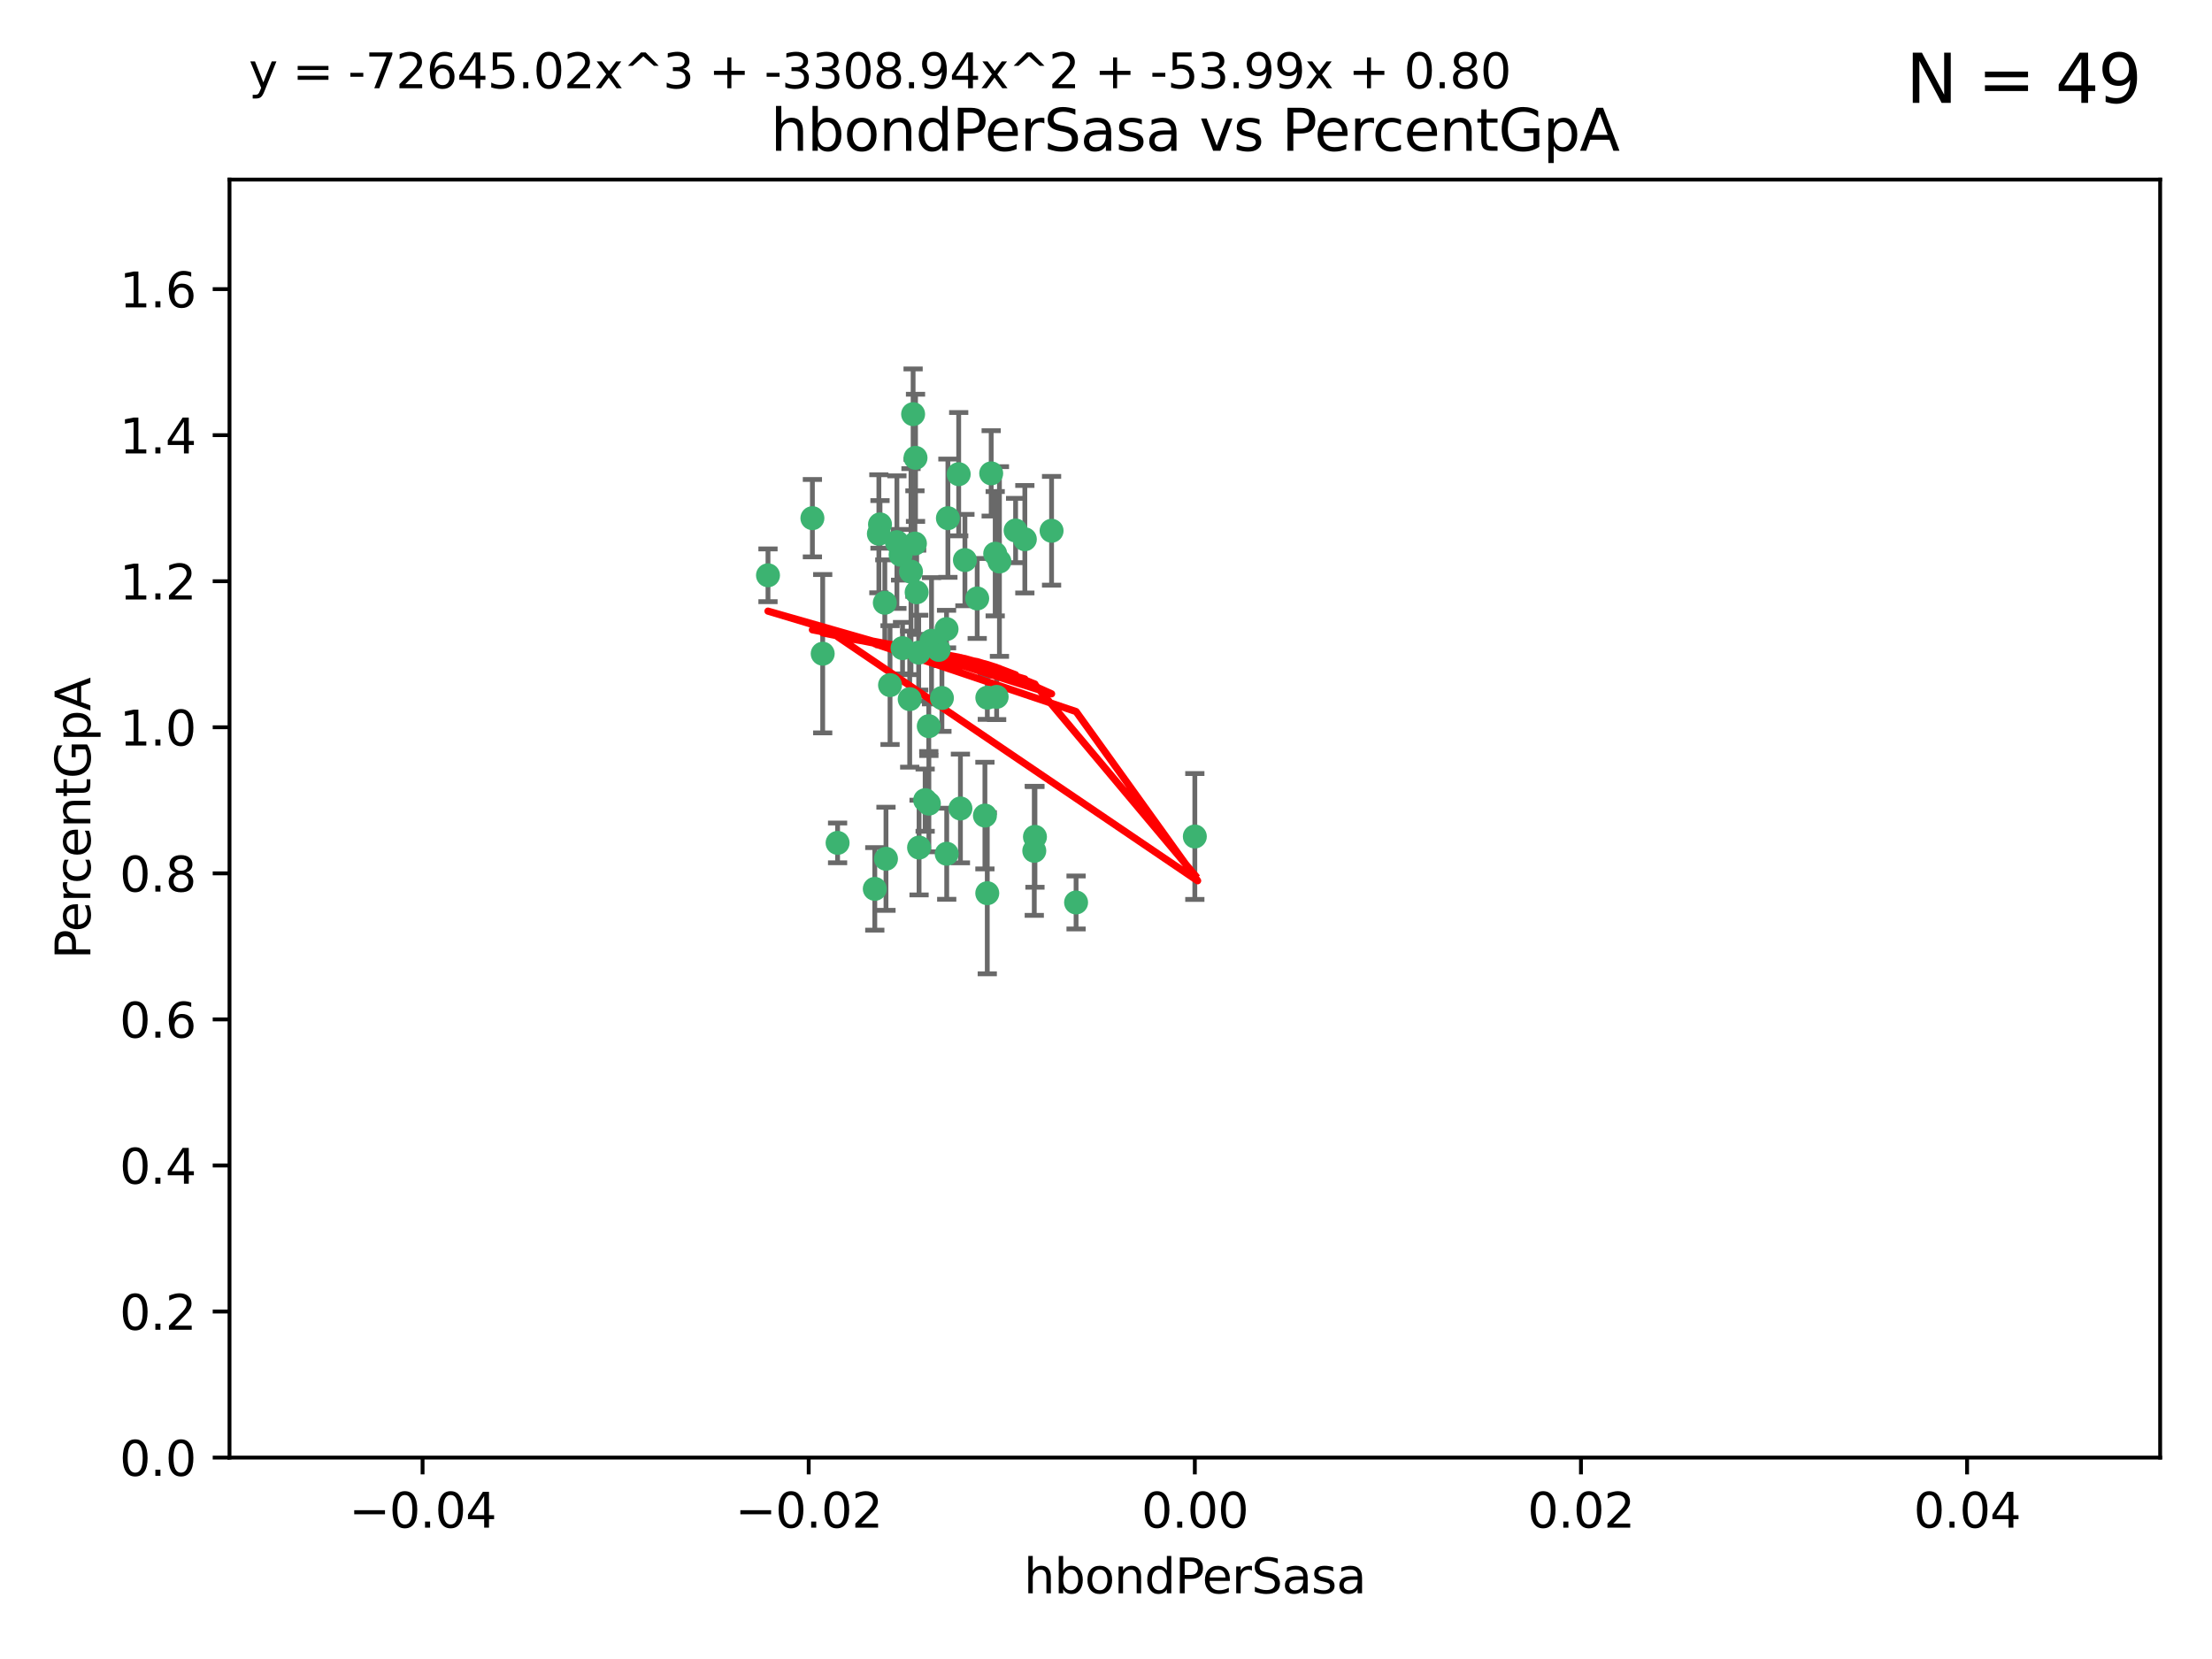 <?xml version="1.0" encoding="utf-8" standalone="no"?>
<!DOCTYPE svg PUBLIC "-//W3C//DTD SVG 1.1//EN"
  "http://www.w3.org/Graphics/SVG/1.1/DTD/svg11.dtd">
<svg xmlns:xlink="http://www.w3.org/1999/xlink" width="460.8pt" height="345.6pt" viewBox="0 0 460.8 345.6" xmlns="http://www.w3.org/2000/svg" version="1.1">
 <defs>
  <style type="text/css">*{stroke-linejoin: round; stroke-linecap: butt}</style>
 </defs>
 <g id="figure_1">
  <g id="patch_1">
   <path d="M 0 345.6 
L 460.8 345.6 
L 460.8 0 
L 0 0 
z
" style="fill: #ffffff"/>
  </g>
  <g id="axes_1">
   <g id="patch_2">
    <path d="M 47.81 303.64 
L 450 303.64 
L 450 37.411 
L 47.81 37.411 
z
" style="fill: #ffffff"/>
   </g>
   <g id="PathCollection_1">
    <defs>
     <path id="mbe728b37d2" d="M 0 1.118 
C 0.297 1.118 0.581 1 0.791 0.791 
C 1 0.581 1.118 0.297 1.118 0 
C 1.118 -0.297 1 -0.581 0.791 -0.791 
C 0.581 -1 0.297 -1.118 0 -1.118 
C -0.297 -1.118 -0.581 -1 -0.791 -0.791 
C -1 -0.581 -1.118 -0.297 -1.118 0 
C -1.118 0.297 -1 0.581 -0.791 0.791 
C -0.581 1 -0.297 1.118 0 1.118 
z
" style="stroke: #3cb371"/>
    </defs>
    <g clip-path="url(#pc7bdacfef7)">
     <use xlink:href="#mbe728b37d2" x="186.841" y="112.935" style="fill: #3cb371; stroke: #3cb371"/>
     <use xlink:href="#mbe728b37d2" x="197.183" y="131.048" style="fill: #3cb371; stroke: #3cb371"/>
     <use xlink:href="#mbe728b37d2" x="206.483" y="98.611" style="fill: #3cb371; stroke: #3cb371"/>
     <use xlink:href="#mbe728b37d2" x="187.612" y="115.568" style="fill: #3cb371; stroke: #3cb371"/>
     <use xlink:href="#mbe728b37d2" x="190.597" y="113.232" style="fill: #3cb371; stroke: #3cb371"/>
     <use xlink:href="#mbe728b37d2" x="169.238" y="107.943" style="fill: #3cb371; stroke: #3cb371"/>
     <use xlink:href="#mbe728b37d2" x="199.715" y="98.781" style="fill: #3cb371; stroke: #3cb371"/>
     <use xlink:href="#mbe728b37d2" x="188.017" y="135.021" style="fill: #3cb371; stroke: #3cb371"/>
     <use xlink:href="#mbe728b37d2" x="189.776" y="119.082" style="fill: #3cb371; stroke: #3cb371"/>
     <use xlink:href="#mbe728b37d2" x="190.719" y="95.371" style="fill: #3cb371; stroke: #3cb371"/>
     <use xlink:href="#mbe728b37d2" x="193.483" y="151.274" style="fill: #3cb371; stroke: #3cb371"/>
     <use xlink:href="#mbe728b37d2" x="213.494" y="112.334" style="fill: #3cb371; stroke: #3cb371"/>
     <use xlink:href="#mbe728b37d2" x="196.219" y="145.408" style="fill: #3cb371; stroke: #3cb371"/>
     <use xlink:href="#mbe728b37d2" x="192.726" y="166.685" style="fill: #3cb371; stroke: #3cb371"/>
     <use xlink:href="#mbe728b37d2" x="190.955" y="123.385" style="fill: #3cb371; stroke: #3cb371"/>
     <use xlink:href="#mbe728b37d2" x="195.547" y="135.386" style="fill: #3cb371; stroke: #3cb371"/>
     <use xlink:href="#mbe728b37d2" x="194.053" y="133.482" style="fill: #3cb371; stroke: #3cb371"/>
     <use xlink:href="#mbe728b37d2" x="197.466" y="107.949" style="fill: #3cb371; stroke: #3cb371"/>
     <use xlink:href="#mbe728b37d2" x="193.503" y="167.417" style="fill: #3cb371; stroke: #3cb371"/>
     <use xlink:href="#mbe728b37d2" x="190.218" y="86.272" style="fill: #3cb371; stroke: #3cb371"/>
     <use xlink:href="#mbe728b37d2" x="201.01" y="116.673" style="fill: #3cb371; stroke: #3cb371"/>
     <use xlink:href="#mbe728b37d2" x="207.319" y="115.347" style="fill: #3cb371; stroke: #3cb371"/>
     <use xlink:href="#mbe728b37d2" x="211.569" y="110.514" style="fill: #3cb371; stroke: #3cb371"/>
     <use xlink:href="#mbe728b37d2" x="191.459" y="176.562" style="fill: #3cb371; stroke: #3cb371"/>
     <use xlink:href="#mbe728b37d2" x="208.202" y="116.973" style="fill: #3cb371; stroke: #3cb371"/>
     <use xlink:href="#mbe728b37d2" x="183.322" y="109.239" style="fill: #3cb371; stroke: #3cb371"/>
     <use xlink:href="#mbe728b37d2" x="203.569" y="124.669" style="fill: #3cb371; stroke: #3cb371"/>
     <use xlink:href="#mbe728b37d2" x="207.62" y="145.171" style="fill: #3cb371; stroke: #3cb371"/>
     <use xlink:href="#mbe728b37d2" x="205.678" y="145.341" style="fill: #3cb371; stroke: #3cb371"/>
     <use xlink:href="#mbe728b37d2" x="200.074" y="168.419" style="fill: #3cb371; stroke: #3cb371"/>
     <use xlink:href="#mbe728b37d2" x="205.667" y="186.072" style="fill: #3cb371; stroke: #3cb371"/>
     <use xlink:href="#mbe728b37d2" x="171.383" y="136.178" style="fill: #3cb371; stroke: #3cb371"/>
     <use xlink:href="#mbe728b37d2" x="184.323" y="125.569" style="fill: #3cb371; stroke: #3cb371"/>
     <use xlink:href="#mbe728b37d2" x="183.087" y="111.192" style="fill: #3cb371; stroke: #3cb371"/>
     <use xlink:href="#mbe728b37d2" x="159.987" y="119.843" style="fill: #3cb371; stroke: #3cb371"/>
     <use xlink:href="#mbe728b37d2" x="185.411" y="142.72" style="fill: #3cb371; stroke: #3cb371"/>
     <use xlink:href="#mbe728b37d2" x="184.566" y="178.897" style="fill: #3cb371; stroke: #3cb371"/>
     <use xlink:href="#mbe728b37d2" x="189.509" y="145.644" style="fill: #3cb371; stroke: #3cb371"/>
     <use xlink:href="#mbe728b37d2" x="219.062" y="110.571" style="fill: #3cb371; stroke: #3cb371"/>
     <use xlink:href="#mbe728b37d2" x="205.177" y="169.899" style="fill: #3cb371; stroke: #3cb371"/>
     <use xlink:href="#mbe728b37d2" x="215.6" y="174.332" style="fill: #3cb371; stroke: #3cb371"/>
     <use xlink:href="#mbe728b37d2" x="197.218" y="177.849" style="fill: #3cb371; stroke: #3cb371"/>
     <use xlink:href="#mbe728b37d2" x="191.381" y="135.958" style="fill: #3cb371; stroke: #3cb371"/>
     <use xlink:href="#mbe728b37d2" x="174.485" y="175.59" style="fill: #3cb371; stroke: #3cb371"/>
     <use xlink:href="#mbe728b37d2" x="224.167" y="188.002" style="fill: #3cb371; stroke: #3cb371"/>
     <use xlink:href="#mbe728b37d2" x="182.236" y="185.169" style="fill: #3cb371; stroke: #3cb371"/>
     <use xlink:href="#mbe728b37d2" x="215.459" y="177.24" style="fill: #3cb371; stroke: #3cb371"/>
     <use xlink:href="#mbe728b37d2" x="248.905" y="174.257" style="fill: #3cb371; stroke: #3cb371"/>
    </g>
   </g>
   <g id="matplotlib.axis_1">
    <g id="xtick_1">
     <g id="line2d_1">
      <defs>
       <path id="m80c3ae831a" d="M 0 0 
L 0 3.5 
" style="stroke: #000000; stroke-width: 0.8"/>
      </defs>
      <g>
       <use xlink:href="#m80c3ae831a" x="88.029" y="303.64" style="stroke: #000000; stroke-width: 0.8"/>
      </g>
     </g>
     <g id="text_1">
      <!-- −0.04 -->
      <g transform="translate(72.706 318.238)scale(0.1 -0.1)">
       <defs>
        <path id="DejaVuSans-2212" d="M 678 2272 
L 4684 2272 
L 4684 1741 
L 678 1741 
L 678 2272 
z
" transform="scale(0.016)"/>
        <path id="DejaVuSans-30" d="M 2034 4250 
Q 1547 4250 1301 3770 
Q 1056 3291 1056 2328 
Q 1056 1369 1301 889 
Q 1547 409 2034 409 
Q 2525 409 2770 889 
Q 3016 1369 3016 2328 
Q 3016 3291 2770 3770 
Q 2525 4250 2034 4250 
z
M 2034 4750 
Q 2819 4750 3233 4129 
Q 3647 3509 3647 2328 
Q 3647 1150 3233 529 
Q 2819 -91 2034 -91 
Q 1250 -91 836 529 
Q 422 1150 422 2328 
Q 422 3509 836 4129 
Q 1250 4750 2034 4750 
z
" transform="scale(0.016)"/>
        <path id="DejaVuSans-2e" d="M 684 794 
L 1344 794 
L 1344 0 
L 684 0 
L 684 794 
z
" transform="scale(0.016)"/>
        <path id="DejaVuSans-34" d="M 2419 4116 
L 825 1625 
L 2419 1625 
L 2419 4116 
z
M 2253 4666 
L 3047 4666 
L 3047 1625 
L 3713 1625 
L 3713 1100 
L 3047 1100 
L 3047 0 
L 2419 0 
L 2419 1100 
L 313 1100 
L 313 1709 
L 2253 4666 
z
" transform="scale(0.016)"/>
       </defs>
       <use xlink:href="#DejaVuSans-2212"/>
       <use xlink:href="#DejaVuSans-30" x="83.789"/>
       <use xlink:href="#DejaVuSans-2e" x="147.412"/>
       <use xlink:href="#DejaVuSans-30" x="179.199"/>
       <use xlink:href="#DejaVuSans-34" x="242.822"/>
      </g>
     </g>
    </g>
    <g id="xtick_2">
     <g id="line2d_2">
      <g>
       <use xlink:href="#m80c3ae831a" x="168.467" y="303.64" style="stroke: #000000; stroke-width: 0.8"/>
      </g>
     </g>
     <g id="text_2">
      <!-- −0.02 -->
      <g transform="translate(153.144 318.238)scale(0.1 -0.1)">
       <defs>
        <path id="DejaVuSans-32" d="M 1228 531 
L 3431 531 
L 3431 0 
L 469 0 
L 469 531 
Q 828 903 1448 1529 
Q 2069 2156 2228 2338 
Q 2531 2678 2651 2914 
Q 2772 3150 2772 3378 
Q 2772 3750 2511 3984 
Q 2250 4219 1831 4219 
Q 1534 4219 1204 4116 
Q 875 4013 500 3803 
L 500 4441 
Q 881 4594 1212 4672 
Q 1544 4750 1819 4750 
Q 2544 4750 2975 4387 
Q 3406 4025 3406 3419 
Q 3406 3131 3298 2873 
Q 3191 2616 2906 2266 
Q 2828 2175 2409 1742 
Q 1991 1309 1228 531 
z
" transform="scale(0.016)"/>
       </defs>
       <use xlink:href="#DejaVuSans-2212"/>
       <use xlink:href="#DejaVuSans-30" x="83.789"/>
       <use xlink:href="#DejaVuSans-2e" x="147.412"/>
       <use xlink:href="#DejaVuSans-30" x="179.199"/>
       <use xlink:href="#DejaVuSans-32" x="242.822"/>
      </g>
     </g>
    </g>
    <g id="xtick_3">
     <g id="line2d_3">
      <g>
       <use xlink:href="#m80c3ae831a" x="248.905" y="303.64" style="stroke: #000000; stroke-width: 0.8"/>
      </g>
     </g>
     <g id="text_3">
      <!-- 0.00 -->
      <g transform="translate(237.772 318.238)scale(0.1 -0.1)">
       <use xlink:href="#DejaVuSans-30"/>
       <use xlink:href="#DejaVuSans-2e" x="63.623"/>
       <use xlink:href="#DejaVuSans-30" x="95.41"/>
       <use xlink:href="#DejaVuSans-30" x="159.033"/>
      </g>
     </g>
    </g>
    <g id="xtick_4">
     <g id="line2d_4">
      <g>
       <use xlink:href="#m80c3ae831a" x="329.343" y="303.64" style="stroke: #000000; stroke-width: 0.8"/>
      </g>
     </g>
     <g id="text_4">
      <!-- 0.02 -->
      <g transform="translate(318.21 318.238)scale(0.1 -0.1)">
       <use xlink:href="#DejaVuSans-30"/>
       <use xlink:href="#DejaVuSans-2e" x="63.623"/>
       <use xlink:href="#DejaVuSans-30" x="95.41"/>
       <use xlink:href="#DejaVuSans-32" x="159.033"/>
      </g>
     </g>
    </g>
    <g id="xtick_5">
     <g id="line2d_5">
      <g>
       <use xlink:href="#m80c3ae831a" x="409.781" y="303.64" style="stroke: #000000; stroke-width: 0.8"/>
      </g>
     </g>
     <g id="text_5">
      <!-- 0.04 -->
      <g transform="translate(398.648 318.238)scale(0.1 -0.1)">
       <use xlink:href="#DejaVuSans-30"/>
       <use xlink:href="#DejaVuSans-2e" x="63.623"/>
       <use xlink:href="#DejaVuSans-30" x="95.41"/>
       <use xlink:href="#DejaVuSans-34" x="159.033"/>
      </g>
     </g>
    </g>
    <g id="text_6">
     <!-- hbondPerSasa -->
     <g transform="translate(213.287 331.917)scale(0.1 -0.1)">
      <defs>
       <path id="DejaVuSans-68" d="M 3513 2113 
L 3513 0 
L 2938 0 
L 2938 2094 
Q 2938 2591 2744 2837 
Q 2550 3084 2163 3084 
Q 1697 3084 1428 2787 
Q 1159 2491 1159 1978 
L 1159 0 
L 581 0 
L 581 4863 
L 1159 4863 
L 1159 2956 
Q 1366 3272 1645 3428 
Q 1925 3584 2291 3584 
Q 2894 3584 3203 3211 
Q 3513 2838 3513 2113 
z
" transform="scale(0.016)"/>
       <path id="DejaVuSans-62" d="M 3116 1747 
Q 3116 2381 2855 2742 
Q 2594 3103 2138 3103 
Q 1681 3103 1420 2742 
Q 1159 2381 1159 1747 
Q 1159 1113 1420 752 
Q 1681 391 2138 391 
Q 2594 391 2855 752 
Q 3116 1113 3116 1747 
z
M 1159 2969 
Q 1341 3281 1617 3432 
Q 1894 3584 2278 3584 
Q 2916 3584 3314 3078 
Q 3713 2572 3713 1747 
Q 3713 922 3314 415 
Q 2916 -91 2278 -91 
Q 1894 -91 1617 61 
Q 1341 213 1159 525 
L 1159 0 
L 581 0 
L 581 4863 
L 1159 4863 
L 1159 2969 
z
" transform="scale(0.016)"/>
       <path id="DejaVuSans-6f" d="M 1959 3097 
Q 1497 3097 1228 2736 
Q 959 2375 959 1747 
Q 959 1119 1226 758 
Q 1494 397 1959 397 
Q 2419 397 2687 759 
Q 2956 1122 2956 1747 
Q 2956 2369 2687 2733 
Q 2419 3097 1959 3097 
z
M 1959 3584 
Q 2709 3584 3137 3096 
Q 3566 2609 3566 1747 
Q 3566 888 3137 398 
Q 2709 -91 1959 -91 
Q 1206 -91 779 398 
Q 353 888 353 1747 
Q 353 2609 779 3096 
Q 1206 3584 1959 3584 
z
" transform="scale(0.016)"/>
       <path id="DejaVuSans-6e" d="M 3513 2113 
L 3513 0 
L 2938 0 
L 2938 2094 
Q 2938 2591 2744 2837 
Q 2550 3084 2163 3084 
Q 1697 3084 1428 2787 
Q 1159 2491 1159 1978 
L 1159 0 
L 581 0 
L 581 3500 
L 1159 3500 
L 1159 2956 
Q 1366 3272 1645 3428 
Q 1925 3584 2291 3584 
Q 2894 3584 3203 3211 
Q 3513 2838 3513 2113 
z
" transform="scale(0.016)"/>
       <path id="DejaVuSans-64" d="M 2906 2969 
L 2906 4863 
L 3481 4863 
L 3481 0 
L 2906 0 
L 2906 525 
Q 2725 213 2448 61 
Q 2172 -91 1784 -91 
Q 1150 -91 751 415 
Q 353 922 353 1747 
Q 353 2572 751 3078 
Q 1150 3584 1784 3584 
Q 2172 3584 2448 3432 
Q 2725 3281 2906 2969 
z
M 947 1747 
Q 947 1113 1208 752 
Q 1469 391 1925 391 
Q 2381 391 2643 752 
Q 2906 1113 2906 1747 
Q 2906 2381 2643 2742 
Q 2381 3103 1925 3103 
Q 1469 3103 1208 2742 
Q 947 2381 947 1747 
z
" transform="scale(0.016)"/>
       <path id="DejaVuSans-50" d="M 1259 4147 
L 1259 2394 
L 2053 2394 
Q 2494 2394 2734 2622 
Q 2975 2850 2975 3272 
Q 2975 3691 2734 3919 
Q 2494 4147 2053 4147 
L 1259 4147 
z
M 628 4666 
L 2053 4666 
Q 2838 4666 3239 4311 
Q 3641 3956 3641 3272 
Q 3641 2581 3239 2228 
Q 2838 1875 2053 1875 
L 1259 1875 
L 1259 0 
L 628 0 
L 628 4666 
z
" transform="scale(0.016)"/>
       <path id="DejaVuSans-65" d="M 3597 1894 
L 3597 1613 
L 953 1613 
Q 991 1019 1311 708 
Q 1631 397 2203 397 
Q 2534 397 2845 478 
Q 3156 559 3463 722 
L 3463 178 
Q 3153 47 2828 -22 
Q 2503 -91 2169 -91 
Q 1331 -91 842 396 
Q 353 884 353 1716 
Q 353 2575 817 3079 
Q 1281 3584 2069 3584 
Q 2775 3584 3186 3129 
Q 3597 2675 3597 1894 
z
M 3022 2063 
Q 3016 2534 2758 2815 
Q 2500 3097 2075 3097 
Q 1594 3097 1305 2825 
Q 1016 2553 972 2059 
L 3022 2063 
z
" transform="scale(0.016)"/>
       <path id="DejaVuSans-72" d="M 2631 2963 
Q 2534 3019 2420 3045 
Q 2306 3072 2169 3072 
Q 1681 3072 1420 2755 
Q 1159 2438 1159 1844 
L 1159 0 
L 581 0 
L 581 3500 
L 1159 3500 
L 1159 2956 
Q 1341 3275 1631 3429 
Q 1922 3584 2338 3584 
Q 2397 3584 2469 3576 
Q 2541 3569 2628 3553 
L 2631 2963 
z
" transform="scale(0.016)"/>
       <path id="DejaVuSans-53" d="M 3425 4513 
L 3425 3897 
Q 3066 4069 2747 4153 
Q 2428 4238 2131 4238 
Q 1616 4238 1336 4038 
Q 1056 3838 1056 3469 
Q 1056 3159 1242 3001 
Q 1428 2844 1947 2747 
L 2328 2669 
Q 3034 2534 3370 2195 
Q 3706 1856 3706 1288 
Q 3706 609 3251 259 
Q 2797 -91 1919 -91 
Q 1588 -91 1214 -16 
Q 841 59 441 206 
L 441 856 
Q 825 641 1194 531 
Q 1563 422 1919 422 
Q 2459 422 2753 634 
Q 3047 847 3047 1241 
Q 3047 1584 2836 1778 
Q 2625 1972 2144 2069 
L 1759 2144 
Q 1053 2284 737 2584 
Q 422 2884 422 3419 
Q 422 4038 858 4394 
Q 1294 4750 2059 4750 
Q 2388 4750 2728 4690 
Q 3069 4631 3425 4513 
z
" transform="scale(0.016)"/>
       <path id="DejaVuSans-61" d="M 2194 1759 
Q 1497 1759 1228 1600 
Q 959 1441 959 1056 
Q 959 750 1161 570 
Q 1363 391 1709 391 
Q 2188 391 2477 730 
Q 2766 1069 2766 1631 
L 2766 1759 
L 2194 1759 
z
M 3341 1997 
L 3341 0 
L 2766 0 
L 2766 531 
Q 2569 213 2275 61 
Q 1981 -91 1556 -91 
Q 1019 -91 701 211 
Q 384 513 384 1019 
Q 384 1609 779 1909 
Q 1175 2209 1959 2209 
L 2766 2209 
L 2766 2266 
Q 2766 2663 2505 2880 
Q 2244 3097 1772 3097 
Q 1472 3097 1187 3025 
Q 903 2953 641 2809 
L 641 3341 
Q 956 3463 1253 3523 
Q 1550 3584 1831 3584 
Q 2591 3584 2966 3190 
Q 3341 2797 3341 1997 
z
" transform="scale(0.016)"/>
       <path id="DejaVuSans-73" d="M 2834 3397 
L 2834 2853 
Q 2591 2978 2328 3040 
Q 2066 3103 1784 3103 
Q 1356 3103 1142 2972 
Q 928 2841 928 2578 
Q 928 2378 1081 2264 
Q 1234 2150 1697 2047 
L 1894 2003 
Q 2506 1872 2764 1633 
Q 3022 1394 3022 966 
Q 3022 478 2636 193 
Q 2250 -91 1575 -91 
Q 1294 -91 989 -36 
Q 684 19 347 128 
L 347 722 
Q 666 556 975 473 
Q 1284 391 1588 391 
Q 1994 391 2212 530 
Q 2431 669 2431 922 
Q 2431 1156 2273 1281 
Q 2116 1406 1581 1522 
L 1381 1569 
Q 847 1681 609 1914 
Q 372 2147 372 2553 
Q 372 3047 722 3315 
Q 1072 3584 1716 3584 
Q 2034 3584 2315 3537 
Q 2597 3491 2834 3397 
z
" transform="scale(0.016)"/>
      </defs>
      <use xlink:href="#DejaVuSans-68"/>
      <use xlink:href="#DejaVuSans-62" x="63.379"/>
      <use xlink:href="#DejaVuSans-6f" x="126.855"/>
      <use xlink:href="#DejaVuSans-6e" x="188.037"/>
      <use xlink:href="#DejaVuSans-64" x="251.416"/>
      <use xlink:href="#DejaVuSans-50" x="314.893"/>
      <use xlink:href="#DejaVuSans-65" x="371.57"/>
      <use xlink:href="#DejaVuSans-72" x="433.094"/>
      <use xlink:href="#DejaVuSans-53" x="474.207"/>
      <use xlink:href="#DejaVuSans-61" x="537.684"/>
      <use xlink:href="#DejaVuSans-73" x="598.963"/>
      <use xlink:href="#DejaVuSans-61" x="651.062"/>
     </g>
    </g>
   </g>
   <g id="matplotlib.axis_2">
    <g id="ytick_1">
     <g id="line2d_6">
      <defs>
       <path id="m33fcdc9454" d="M 0 0 
L -3.5 0 
" style="stroke: #000000; stroke-width: 0.8"/>
      </defs>
      <g>
       <use xlink:href="#m33fcdc9454" x="47.81" y="303.64" style="stroke: #000000; stroke-width: 0.8"/>
      </g>
     </g>
     <g id="text_7">
      <!-- 0.0 -->
      <g transform="translate(24.907 307.439)scale(0.1 -0.1)">
       <use xlink:href="#DejaVuSans-30"/>
       <use xlink:href="#DejaVuSans-2e" x="63.623"/>
       <use xlink:href="#DejaVuSans-30" x="95.41"/>
      </g>
     </g>
    </g>
    <g id="ytick_2">
     <g id="line2d_7">
      <g>
       <use xlink:href="#m33fcdc9454" x="47.81" y="273.214" style="stroke: #000000; stroke-width: 0.8"/>
      </g>
     </g>
     <g id="text_8">
      <!-- 0.2 -->
      <g transform="translate(24.907 277.013)scale(0.1 -0.1)">
       <use xlink:href="#DejaVuSans-30"/>
       <use xlink:href="#DejaVuSans-2e" x="63.623"/>
       <use xlink:href="#DejaVuSans-32" x="95.41"/>
      </g>
     </g>
    </g>
    <g id="ytick_3">
     <g id="line2d_8">
      <g>
       <use xlink:href="#m33fcdc9454" x="47.81" y="242.788" style="stroke: #000000; stroke-width: 0.8"/>
      </g>
     </g>
     <g id="text_9">
      <!-- 0.4 -->
      <g transform="translate(24.907 246.587)scale(0.1 -0.1)">
       <use xlink:href="#DejaVuSans-30"/>
       <use xlink:href="#DejaVuSans-2e" x="63.623"/>
       <use xlink:href="#DejaVuSans-34" x="95.41"/>
      </g>
     </g>
    </g>
    <g id="ytick_4">
     <g id="line2d_9">
      <g>
       <use xlink:href="#m33fcdc9454" x="47.81" y="212.362" style="stroke: #000000; stroke-width: 0.8"/>
      </g>
     </g>
     <g id="text_10">
      <!-- 0.6 -->
      <g transform="translate(24.907 216.161)scale(0.1 -0.1)">
       <defs>
        <path id="DejaVuSans-36" d="M 2113 2584 
Q 1688 2584 1439 2293 
Q 1191 2003 1191 1497 
Q 1191 994 1439 701 
Q 1688 409 2113 409 
Q 2538 409 2786 701 
Q 3034 994 3034 1497 
Q 3034 2003 2786 2293 
Q 2538 2584 2113 2584 
z
M 3366 4563 
L 3366 3988 
Q 3128 4100 2886 4159 
Q 2644 4219 2406 4219 
Q 1781 4219 1451 3797 
Q 1122 3375 1075 2522 
Q 1259 2794 1537 2939 
Q 1816 3084 2150 3084 
Q 2853 3084 3261 2657 
Q 3669 2231 3669 1497 
Q 3669 778 3244 343 
Q 2819 -91 2113 -91 
Q 1303 -91 875 529 
Q 447 1150 447 2328 
Q 447 3434 972 4092 
Q 1497 4750 2381 4750 
Q 2619 4750 2861 4703 
Q 3103 4656 3366 4563 
z
" transform="scale(0.016)"/>
       </defs>
       <use xlink:href="#DejaVuSans-30"/>
       <use xlink:href="#DejaVuSans-2e" x="63.623"/>
       <use xlink:href="#DejaVuSans-36" x="95.41"/>
      </g>
     </g>
    </g>
    <g id="ytick_5">
     <g id="line2d_10">
      <g>
       <use xlink:href="#m33fcdc9454" x="47.81" y="181.935" style="stroke: #000000; stroke-width: 0.8"/>
      </g>
     </g>
     <g id="text_11">
      <!-- 0.8 -->
      <g transform="translate(24.907 185.735)scale(0.1 -0.1)">
       <defs>
        <path id="DejaVuSans-38" d="M 2034 2216 
Q 1584 2216 1326 1975 
Q 1069 1734 1069 1313 
Q 1069 891 1326 650 
Q 1584 409 2034 409 
Q 2484 409 2743 651 
Q 3003 894 3003 1313 
Q 3003 1734 2745 1975 
Q 2488 2216 2034 2216 
z
M 1403 2484 
Q 997 2584 770 2862 
Q 544 3141 544 3541 
Q 544 4100 942 4425 
Q 1341 4750 2034 4750 
Q 2731 4750 3128 4425 
Q 3525 4100 3525 3541 
Q 3525 3141 3298 2862 
Q 3072 2584 2669 2484 
Q 3125 2378 3379 2068 
Q 3634 1759 3634 1313 
Q 3634 634 3220 271 
Q 2806 -91 2034 -91 
Q 1263 -91 848 271 
Q 434 634 434 1313 
Q 434 1759 690 2068 
Q 947 2378 1403 2484 
z
M 1172 3481 
Q 1172 3119 1398 2916 
Q 1625 2713 2034 2713 
Q 2441 2713 2670 2916 
Q 2900 3119 2900 3481 
Q 2900 3844 2670 4047 
Q 2441 4250 2034 4250 
Q 1625 4250 1398 4047 
Q 1172 3844 1172 3481 
z
" transform="scale(0.016)"/>
       </defs>
       <use xlink:href="#DejaVuSans-30"/>
       <use xlink:href="#DejaVuSans-2e" x="63.623"/>
       <use xlink:href="#DejaVuSans-38" x="95.41"/>
      </g>
     </g>
    </g>
    <g id="ytick_6">
     <g id="line2d_11">
      <g>
       <use xlink:href="#m33fcdc9454" x="47.81" y="151.509" style="stroke: #000000; stroke-width: 0.8"/>
      </g>
     </g>
     <g id="text_12">
      <!-- 1.0 -->
      <g transform="translate(24.907 155.308)scale(0.1 -0.1)">
       <defs>
        <path id="DejaVuSans-31" d="M 794 531 
L 1825 531 
L 1825 4091 
L 703 3866 
L 703 4441 
L 1819 4666 
L 2450 4666 
L 2450 531 
L 3481 531 
L 3481 0 
L 794 0 
L 794 531 
z
" transform="scale(0.016)"/>
       </defs>
       <use xlink:href="#DejaVuSans-31"/>
       <use xlink:href="#DejaVuSans-2e" x="63.623"/>
       <use xlink:href="#DejaVuSans-30" x="95.41"/>
      </g>
     </g>
    </g>
    <g id="ytick_7">
     <g id="line2d_12">
      <g>
       <use xlink:href="#m33fcdc9454" x="47.81" y="121.083" style="stroke: #000000; stroke-width: 0.8"/>
      </g>
     </g>
     <g id="text_13">
      <!-- 1.2 -->
      <g transform="translate(24.907 124.882)scale(0.1 -0.1)">
       <use xlink:href="#DejaVuSans-31"/>
       <use xlink:href="#DejaVuSans-2e" x="63.623"/>
       <use xlink:href="#DejaVuSans-32" x="95.41"/>
      </g>
     </g>
    </g>
    <g id="ytick_8">
     <g id="line2d_13">
      <g>
       <use xlink:href="#m33fcdc9454" x="47.81" y="90.657" style="stroke: #000000; stroke-width: 0.8"/>
      </g>
     </g>
     <g id="text_14">
      <!-- 1.4 -->
      <g transform="translate(24.907 94.456)scale(0.1 -0.1)">
       <use xlink:href="#DejaVuSans-31"/>
       <use xlink:href="#DejaVuSans-2e" x="63.623"/>
       <use xlink:href="#DejaVuSans-34" x="95.41"/>
      </g>
     </g>
    </g>
    <g id="ytick_9">
     <g id="line2d_14">
      <g>
       <use xlink:href="#m33fcdc9454" x="47.81" y="60.231" style="stroke: #000000; stroke-width: 0.8"/>
      </g>
     </g>
     <g id="text_15">
      <!-- 1.6 -->
      <g transform="translate(24.907 64.03)scale(0.1 -0.1)">
       <use xlink:href="#DejaVuSans-31"/>
       <use xlink:href="#DejaVuSans-2e" x="63.623"/>
       <use xlink:href="#DejaVuSans-36" x="95.41"/>
      </g>
     </g>
    </g>
    <g id="text_16">
     <!-- PercentGpA -->
     <g transform="translate(18.827 199.802)rotate(-90)scale(0.1 -0.1)">
      <defs>
       <path id="DejaVuSans-63" d="M 3122 3366 
L 3122 2828 
Q 2878 2963 2633 3030 
Q 2388 3097 2138 3097 
Q 1578 3097 1268 2742 
Q 959 2388 959 1747 
Q 959 1106 1268 751 
Q 1578 397 2138 397 
Q 2388 397 2633 464 
Q 2878 531 3122 666 
L 3122 134 
Q 2881 22 2623 -34 
Q 2366 -91 2075 -91 
Q 1284 -91 818 406 
Q 353 903 353 1747 
Q 353 2603 823 3093 
Q 1294 3584 2113 3584 
Q 2378 3584 2631 3529 
Q 2884 3475 3122 3366 
z
" transform="scale(0.016)"/>
       <path id="DejaVuSans-74" d="M 1172 4494 
L 1172 3500 
L 2356 3500 
L 2356 3053 
L 1172 3053 
L 1172 1153 
Q 1172 725 1289 603 
Q 1406 481 1766 481 
L 2356 481 
L 2356 0 
L 1766 0 
Q 1100 0 847 248 
Q 594 497 594 1153 
L 594 3053 
L 172 3053 
L 172 3500 
L 594 3500 
L 594 4494 
L 1172 4494 
z
" transform="scale(0.016)"/>
       <path id="DejaVuSans-47" d="M 3809 666 
L 3809 1919 
L 2778 1919 
L 2778 2438 
L 4434 2438 
L 4434 434 
Q 4069 175 3628 42 
Q 3188 -91 2688 -91 
Q 1594 -91 976 548 
Q 359 1188 359 2328 
Q 359 3472 976 4111 
Q 1594 4750 2688 4750 
Q 3144 4750 3555 4637 
Q 3966 4525 4313 4306 
L 4313 3634 
Q 3963 3931 3569 4081 
Q 3175 4231 2741 4231 
Q 1884 4231 1454 3753 
Q 1025 3275 1025 2328 
Q 1025 1384 1454 906 
Q 1884 428 2741 428 
Q 3075 428 3337 486 
Q 3600 544 3809 666 
z
" transform="scale(0.016)"/>
       <path id="DejaVuSans-70" d="M 1159 525 
L 1159 -1331 
L 581 -1331 
L 581 3500 
L 1159 3500 
L 1159 2969 
Q 1341 3281 1617 3432 
Q 1894 3584 2278 3584 
Q 2916 3584 3314 3078 
Q 3713 2572 3713 1747 
Q 3713 922 3314 415 
Q 2916 -91 2278 -91 
Q 1894 -91 1617 61 
Q 1341 213 1159 525 
z
M 3116 1747 
Q 3116 2381 2855 2742 
Q 2594 3103 2138 3103 
Q 1681 3103 1420 2742 
Q 1159 2381 1159 1747 
Q 1159 1113 1420 752 
Q 1681 391 2138 391 
Q 2594 391 2855 752 
Q 3116 1113 3116 1747 
z
" transform="scale(0.016)"/>
       <path id="DejaVuSans-41" d="M 2188 4044 
L 1331 1722 
L 3047 1722 
L 2188 4044 
z
M 1831 4666 
L 2547 4666 
L 4325 0 
L 3669 0 
L 3244 1197 
L 1141 1197 
L 716 0 
L 50 0 
L 1831 4666 
z
" transform="scale(0.016)"/>
      </defs>
      <use xlink:href="#DejaVuSans-50"/>
      <use xlink:href="#DejaVuSans-65" x="56.678"/>
      <use xlink:href="#DejaVuSans-72" x="118.201"/>
      <use xlink:href="#DejaVuSans-63" x="157.064"/>
      <use xlink:href="#DejaVuSans-65" x="212.045"/>
      <use xlink:href="#DejaVuSans-6e" x="273.568"/>
      <use xlink:href="#DejaVuSans-74" x="336.947"/>
      <use xlink:href="#DejaVuSans-47" x="376.156"/>
      <use xlink:href="#DejaVuSans-70" x="453.646"/>
      <use xlink:href="#DejaVuSans-41" x="517.123"/>
     </g>
    </g>
   </g>
   <g id="LineCollection_1">
    <path d="M 186.841 126.742 
L 186.841 99.128 
" clip-path="url(#pc7bdacfef7)" style="fill: none; stroke: #696969"/>
    <path d="M 197.183 134.958 
L 197.183 127.138 
" clip-path="url(#pc7bdacfef7)" style="fill: none; stroke: #696969"/>
    <path d="M 206.483 107.5 
L 206.483 89.723 
" clip-path="url(#pc7bdacfef7)" style="fill: none; stroke: #696969"/>
    <path d="M 187.612 120.843 
L 187.612 110.292 
" clip-path="url(#pc7bdacfef7)" style="fill: none; stroke: #696969"/>
    <path d="M 190.597 124.224 
L 190.597 102.241 
" clip-path="url(#pc7bdacfef7)" style="fill: none; stroke: #696969"/>
    <path d="M 169.238 116.002 
L 169.238 99.884 
" clip-path="url(#pc7bdacfef7)" style="fill: none; stroke: #696969"/>
    <path d="M 199.715 111.622 
L 199.715 85.94 
" clip-path="url(#pc7bdacfef7)" style="fill: none; stroke: #696969"/>
    <path d="M 188.017 140.382 
L 188.017 129.659 
" clip-path="url(#pc7bdacfef7)" style="fill: none; stroke: #696969"/>
    <path d="M 189.776 140.54 
L 189.776 97.624 
" clip-path="url(#pc7bdacfef7)" style="fill: none; stroke: #696969"/>
    <path d="M 190.719 108.615 
L 190.719 82.127 
" clip-path="url(#pc7bdacfef7)" style="fill: none; stroke: #696969"/>
    <path d="M 193.483 156.555 
L 193.483 145.993 
" clip-path="url(#pc7bdacfef7)" style="fill: none; stroke: #696969"/>
    <path d="M 213.494 123.529 
L 213.494 101.139 
" clip-path="url(#pc7bdacfef7)" style="fill: none; stroke: #696969"/>
    <path d="M 196.219 152.361 
L 196.219 138.456 
" clip-path="url(#pc7bdacfef7)" style="fill: none; stroke: #696969"/>
    <path d="M 192.726 173.167 
L 192.726 160.202 
" clip-path="url(#pc7bdacfef7)" style="fill: none; stroke: #696969"/>
    <path d="M 190.955 132.151 
L 190.955 114.62 
" clip-path="url(#pc7bdacfef7)" style="fill: none; stroke: #696969"/>
    <path d="M 195.547 138.663 
L 195.547 132.109 
" clip-path="url(#pc7bdacfef7)" style="fill: none; stroke: #696969"/>
    <path d="M 194.053 146.637 
L 194.053 120.327 
" clip-path="url(#pc7bdacfef7)" style="fill: none; stroke: #696969"/>
    <path d="M 197.466 120.265 
L 197.466 95.634 
" clip-path="url(#pc7bdacfef7)" style="fill: none; stroke: #696969"/>
    <path d="M 193.503 177.442 
L 193.503 157.392 
" clip-path="url(#pc7bdacfef7)" style="fill: none; stroke: #696969"/>
    <path d="M 190.218 95.691 
L 190.218 76.852 
" clip-path="url(#pc7bdacfef7)" style="fill: none; stroke: #696969"/>
    <path d="M 201.01 126.191 
L 201.01 107.154 
" clip-path="url(#pc7bdacfef7)" style="fill: none; stroke: #696969"/>
    <path d="M 207.319 128.299 
L 207.319 102.395 
" clip-path="url(#pc7bdacfef7)" style="fill: none; stroke: #696969"/>
    <path d="M 211.569 117.217 
L 211.569 103.811 
" clip-path="url(#pc7bdacfef7)" style="fill: none; stroke: #696969"/>
    <path d="M 191.459 186.427 
L 191.459 166.697 
" clip-path="url(#pc7bdacfef7)" style="fill: none; stroke: #696969"/>
    <path d="M 208.202 136.73 
L 208.202 97.216 
" clip-path="url(#pc7bdacfef7)" style="fill: none; stroke: #696969"/>
    <path d="M 183.322 114.195 
L 183.322 104.283 
" clip-path="url(#pc7bdacfef7)" style="fill: none; stroke: #696969"/>
    <path d="M 203.569 132.997 
L 203.569 116.341 
" clip-path="url(#pc7bdacfef7)" style="fill: none; stroke: #696969"/>
    <path d="M 207.62 149.901 
L 207.62 140.441 
" clip-path="url(#pc7bdacfef7)" style="fill: none; stroke: #696969"/>
    <path d="M 205.678 149.851 
L 205.678 140.831 
" clip-path="url(#pc7bdacfef7)" style="fill: none; stroke: #696969"/>
    <path d="M 200.074 179.743 
L 200.074 157.094 
" clip-path="url(#pc7bdacfef7)" style="fill: none; stroke: #696969"/>
    <path d="M 205.667 202.862 
L 205.667 169.282 
" clip-path="url(#pc7bdacfef7)" style="fill: none; stroke: #696969"/>
    <path d="M 171.383 152.672 
L 171.383 119.684 
" clip-path="url(#pc7bdacfef7)" style="fill: none; stroke: #696969"/>
    <path d="M 184.323 134.51 
L 184.323 116.629 
" clip-path="url(#pc7bdacfef7)" style="fill: none; stroke: #696969"/>
    <path d="M 183.087 123.488 
L 183.087 98.897 
" clip-path="url(#pc7bdacfef7)" style="fill: none; stroke: #696969"/>
    <path d="M 159.987 125.336 
L 159.987 114.351 
" clip-path="url(#pc7bdacfef7)" style="fill: none; stroke: #696969"/>
    <path d="M 185.411 155.094 
L 185.411 130.347 
" clip-path="url(#pc7bdacfef7)" style="fill: none; stroke: #696969"/>
    <path d="M 184.566 189.642 
L 184.566 168.152 
" clip-path="url(#pc7bdacfef7)" style="fill: none; stroke: #696969"/>
    <path d="M 189.509 159.813 
L 189.509 131.474 
" clip-path="url(#pc7bdacfef7)" style="fill: none; stroke: #696969"/>
    <path d="M 219.062 121.897 
L 219.062 99.245 
" clip-path="url(#pc7bdacfef7)" style="fill: none; stroke: #696969"/>
    <path d="M 205.177 181.006 
L 205.177 158.792 
" clip-path="url(#pc7bdacfef7)" style="fill: none; stroke: #696969"/>
    <path d="M 215.6 184.828 
L 215.6 163.836 
" clip-path="url(#pc7bdacfef7)" style="fill: none; stroke: #696969"/>
    <path d="M 197.218 187.334 
L 197.218 168.364 
" clip-path="url(#pc7bdacfef7)" style="fill: none; stroke: #696969"/>
    <path d="M 191.381 143.75 
L 191.381 128.166 
" clip-path="url(#pc7bdacfef7)" style="fill: none; stroke: #696969"/>
    <path d="M 174.485 179.727 
L 174.485 171.452 
" clip-path="url(#pc7bdacfef7)" style="fill: none; stroke: #696969"/>
    <path d="M 224.167 193.517 
L 224.167 182.486 
" clip-path="url(#pc7bdacfef7)" style="fill: none; stroke: #696969"/>
    <path d="M 182.236 193.766 
L 182.236 176.573 
" clip-path="url(#pc7bdacfef7)" style="fill: none; stroke: #696969"/>
    <path d="M 215.459 190.686 
L 215.459 163.794 
" clip-path="url(#pc7bdacfef7)" style="fill: none; stroke: #696969"/>
    <path d="M 248.905 187.369 
L 248.905 161.144 
" clip-path="url(#pc7bdacfef7)" style="fill: none; stroke: #696969"/>
   </g>
   <g id="line2d_15">
    <defs>
     <path id="ma6ba05ced3" d="M 2 0 
L -2 -0 
" style="stroke: #696969"/>
    </defs>
    <g clip-path="url(#pc7bdacfef7)">
     <use xlink:href="#ma6ba05ced3" x="186.841" y="126.742" style="fill: #696969; stroke: #696969"/>
     <use xlink:href="#ma6ba05ced3" x="197.183" y="134.958" style="fill: #696969; stroke: #696969"/>
     <use xlink:href="#ma6ba05ced3" x="206.483" y="107.5" style="fill: #696969; stroke: #696969"/>
     <use xlink:href="#ma6ba05ced3" x="187.612" y="120.843" style="fill: #696969; stroke: #696969"/>
     <use xlink:href="#ma6ba05ced3" x="190.597" y="124.224" style="fill: #696969; stroke: #696969"/>
     <use xlink:href="#ma6ba05ced3" x="169.238" y="116.002" style="fill: #696969; stroke: #696969"/>
     <use xlink:href="#ma6ba05ced3" x="199.715" y="111.622" style="fill: #696969; stroke: #696969"/>
     <use xlink:href="#ma6ba05ced3" x="188.017" y="140.382" style="fill: #696969; stroke: #696969"/>
     <use xlink:href="#ma6ba05ced3" x="189.776" y="140.54" style="fill: #696969; stroke: #696969"/>
     <use xlink:href="#ma6ba05ced3" x="190.719" y="108.615" style="fill: #696969; stroke: #696969"/>
     <use xlink:href="#ma6ba05ced3" x="193.483" y="156.555" style="fill: #696969; stroke: #696969"/>
     <use xlink:href="#ma6ba05ced3" x="213.494" y="123.529" style="fill: #696969; stroke: #696969"/>
     <use xlink:href="#ma6ba05ced3" x="196.219" y="152.361" style="fill: #696969; stroke: #696969"/>
     <use xlink:href="#ma6ba05ced3" x="192.726" y="173.167" style="fill: #696969; stroke: #696969"/>
     <use xlink:href="#ma6ba05ced3" x="190.955" y="132.151" style="fill: #696969; stroke: #696969"/>
     <use xlink:href="#ma6ba05ced3" x="195.547" y="138.663" style="fill: #696969; stroke: #696969"/>
     <use xlink:href="#ma6ba05ced3" x="194.053" y="146.637" style="fill: #696969; stroke: #696969"/>
     <use xlink:href="#ma6ba05ced3" x="197.466" y="120.265" style="fill: #696969; stroke: #696969"/>
     <use xlink:href="#ma6ba05ced3" x="193.503" y="177.442" style="fill: #696969; stroke: #696969"/>
     <use xlink:href="#ma6ba05ced3" x="190.218" y="95.691" style="fill: #696969; stroke: #696969"/>
     <use xlink:href="#ma6ba05ced3" x="201.01" y="126.191" style="fill: #696969; stroke: #696969"/>
     <use xlink:href="#ma6ba05ced3" x="207.319" y="128.299" style="fill: #696969; stroke: #696969"/>
     <use xlink:href="#ma6ba05ced3" x="211.569" y="117.217" style="fill: #696969; stroke: #696969"/>
     <use xlink:href="#ma6ba05ced3" x="191.459" y="186.427" style="fill: #696969; stroke: #696969"/>
     <use xlink:href="#ma6ba05ced3" x="208.202" y="136.73" style="fill: #696969; stroke: #696969"/>
     <use xlink:href="#ma6ba05ced3" x="183.322" y="114.195" style="fill: #696969; stroke: #696969"/>
     <use xlink:href="#ma6ba05ced3" x="203.569" y="132.997" style="fill: #696969; stroke: #696969"/>
     <use xlink:href="#ma6ba05ced3" x="207.62" y="149.901" style="fill: #696969; stroke: #696969"/>
     <use xlink:href="#ma6ba05ced3" x="205.678" y="149.851" style="fill: #696969; stroke: #696969"/>
     <use xlink:href="#ma6ba05ced3" x="200.074" y="179.743" style="fill: #696969; stroke: #696969"/>
     <use xlink:href="#ma6ba05ced3" x="205.667" y="202.862" style="fill: #696969; stroke: #696969"/>
     <use xlink:href="#ma6ba05ced3" x="171.383" y="152.672" style="fill: #696969; stroke: #696969"/>
     <use xlink:href="#ma6ba05ced3" x="184.323" y="134.51" style="fill: #696969; stroke: #696969"/>
     <use xlink:href="#ma6ba05ced3" x="183.087" y="123.488" style="fill: #696969; stroke: #696969"/>
     <use xlink:href="#ma6ba05ced3" x="159.987" y="125.336" style="fill: #696969; stroke: #696969"/>
     <use xlink:href="#ma6ba05ced3" x="185.411" y="155.094" style="fill: #696969; stroke: #696969"/>
     <use xlink:href="#ma6ba05ced3" x="184.566" y="189.642" style="fill: #696969; stroke: #696969"/>
     <use xlink:href="#ma6ba05ced3" x="189.509" y="159.813" style="fill: #696969; stroke: #696969"/>
     <use xlink:href="#ma6ba05ced3" x="219.062" y="121.897" style="fill: #696969; stroke: #696969"/>
     <use xlink:href="#ma6ba05ced3" x="205.177" y="181.006" style="fill: #696969; stroke: #696969"/>
     <use xlink:href="#ma6ba05ced3" x="215.6" y="184.828" style="fill: #696969; stroke: #696969"/>
     <use xlink:href="#ma6ba05ced3" x="197.218" y="187.334" style="fill: #696969; stroke: #696969"/>
     <use xlink:href="#ma6ba05ced3" x="191.381" y="143.75" style="fill: #696969; stroke: #696969"/>
     <use xlink:href="#ma6ba05ced3" x="174.485" y="179.727" style="fill: #696969; stroke: #696969"/>
     <use xlink:href="#ma6ba05ced3" x="224.167" y="193.517" style="fill: #696969; stroke: #696969"/>
     <use xlink:href="#ma6ba05ced3" x="182.236" y="193.766" style="fill: #696969; stroke: #696969"/>
     <use xlink:href="#ma6ba05ced3" x="215.459" y="190.686" style="fill: #696969; stroke: #696969"/>
     <use xlink:href="#ma6ba05ced3" x="248.905" y="187.369" style="fill: #696969; stroke: #696969"/>
    </g>
   </g>
   <g id="line2d_16">
    <g clip-path="url(#pc7bdacfef7)">
     <use xlink:href="#ma6ba05ced3" x="186.841" y="99.128" style="fill: #696969; stroke: #696969"/>
     <use xlink:href="#ma6ba05ced3" x="197.183" y="127.138" style="fill: #696969; stroke: #696969"/>
     <use xlink:href="#ma6ba05ced3" x="206.483" y="89.723" style="fill: #696969; stroke: #696969"/>
     <use xlink:href="#ma6ba05ced3" x="187.612" y="110.292" style="fill: #696969; stroke: #696969"/>
     <use xlink:href="#ma6ba05ced3" x="190.597" y="102.241" style="fill: #696969; stroke: #696969"/>
     <use xlink:href="#ma6ba05ced3" x="169.238" y="99.884" style="fill: #696969; stroke: #696969"/>
     <use xlink:href="#ma6ba05ced3" x="199.715" y="85.94" style="fill: #696969; stroke: #696969"/>
     <use xlink:href="#ma6ba05ced3" x="188.017" y="129.659" style="fill: #696969; stroke: #696969"/>
     <use xlink:href="#ma6ba05ced3" x="189.776" y="97.624" style="fill: #696969; stroke: #696969"/>
     <use xlink:href="#ma6ba05ced3" x="190.719" y="82.127" style="fill: #696969; stroke: #696969"/>
     <use xlink:href="#ma6ba05ced3" x="193.483" y="145.993" style="fill: #696969; stroke: #696969"/>
     <use xlink:href="#ma6ba05ced3" x="213.494" y="101.139" style="fill: #696969; stroke: #696969"/>
     <use xlink:href="#ma6ba05ced3" x="196.219" y="138.456" style="fill: #696969; stroke: #696969"/>
     <use xlink:href="#ma6ba05ced3" x="192.726" y="160.202" style="fill: #696969; stroke: #696969"/>
     <use xlink:href="#ma6ba05ced3" x="190.955" y="114.62" style="fill: #696969; stroke: #696969"/>
     <use xlink:href="#ma6ba05ced3" x="195.547" y="132.109" style="fill: #696969; stroke: #696969"/>
     <use xlink:href="#ma6ba05ced3" x="194.053" y="120.327" style="fill: #696969; stroke: #696969"/>
     <use xlink:href="#ma6ba05ced3" x="197.466" y="95.634" style="fill: #696969; stroke: #696969"/>
     <use xlink:href="#ma6ba05ced3" x="193.503" y="157.392" style="fill: #696969; stroke: #696969"/>
     <use xlink:href="#ma6ba05ced3" x="190.218" y="76.852" style="fill: #696969; stroke: #696969"/>
     <use xlink:href="#ma6ba05ced3" x="201.01" y="107.154" style="fill: #696969; stroke: #696969"/>
     <use xlink:href="#ma6ba05ced3" x="207.319" y="102.395" style="fill: #696969; stroke: #696969"/>
     <use xlink:href="#ma6ba05ced3" x="211.569" y="103.811" style="fill: #696969; stroke: #696969"/>
     <use xlink:href="#ma6ba05ced3" x="191.459" y="166.697" style="fill: #696969; stroke: #696969"/>
     <use xlink:href="#ma6ba05ced3" x="208.202" y="97.216" style="fill: #696969; stroke: #696969"/>
     <use xlink:href="#ma6ba05ced3" x="183.322" y="104.283" style="fill: #696969; stroke: #696969"/>
     <use xlink:href="#ma6ba05ced3" x="203.569" y="116.341" style="fill: #696969; stroke: #696969"/>
     <use xlink:href="#ma6ba05ced3" x="207.62" y="140.441" style="fill: #696969; stroke: #696969"/>
     <use xlink:href="#ma6ba05ced3" x="205.678" y="140.831" style="fill: #696969; stroke: #696969"/>
     <use xlink:href="#ma6ba05ced3" x="200.074" y="157.094" style="fill: #696969; stroke: #696969"/>
     <use xlink:href="#ma6ba05ced3" x="205.667" y="169.282" style="fill: #696969; stroke: #696969"/>
     <use xlink:href="#ma6ba05ced3" x="171.383" y="119.684" style="fill: #696969; stroke: #696969"/>
     <use xlink:href="#ma6ba05ced3" x="184.323" y="116.629" style="fill: #696969; stroke: #696969"/>
     <use xlink:href="#ma6ba05ced3" x="183.087" y="98.897" style="fill: #696969; stroke: #696969"/>
     <use xlink:href="#ma6ba05ced3" x="159.987" y="114.351" style="fill: #696969; stroke: #696969"/>
     <use xlink:href="#ma6ba05ced3" x="185.411" y="130.347" style="fill: #696969; stroke: #696969"/>
     <use xlink:href="#ma6ba05ced3" x="184.566" y="168.152" style="fill: #696969; stroke: #696969"/>
     <use xlink:href="#ma6ba05ced3" x="189.509" y="131.474" style="fill: #696969; stroke: #696969"/>
     <use xlink:href="#ma6ba05ced3" x="219.062" y="99.245" style="fill: #696969; stroke: #696969"/>
     <use xlink:href="#ma6ba05ced3" x="205.177" y="158.792" style="fill: #696969; stroke: #696969"/>
     <use xlink:href="#ma6ba05ced3" x="215.6" y="163.836" style="fill: #696969; stroke: #696969"/>
     <use xlink:href="#ma6ba05ced3" x="197.218" y="168.364" style="fill: #696969; stroke: #696969"/>
     <use xlink:href="#ma6ba05ced3" x="191.381" y="128.166" style="fill: #696969; stroke: #696969"/>
     <use xlink:href="#ma6ba05ced3" x="174.485" y="171.452" style="fill: #696969; stroke: #696969"/>
     <use xlink:href="#ma6ba05ced3" x="224.167" y="182.486" style="fill: #696969; stroke: #696969"/>
     <use xlink:href="#ma6ba05ced3" x="182.236" y="176.573" style="fill: #696969; stroke: #696969"/>
     <use xlink:href="#ma6ba05ced3" x="215.459" y="163.794" style="fill: #696969; stroke: #696969"/>
     <use xlink:href="#ma6ba05ced3" x="248.905" y="161.144" style="fill: #696969; stroke: #696969"/>
    </g>
   </g>
   <g id="line2d_17">
    <path d="M 186.841 134.791 
L 197.183 136.398 
L 206.483 138.68 
L 187.612 134.901 
L 190.597 135.328 
L 169.238 131.2 
L 199.715 136.903 
L 188.017 134.958 
L 189.776 135.209 
L 190.719 135.346 
L 193.483 135.765 
L 213.494 141.442 
L 196.219 136.222 
L 192.726 135.646 
L 190.955 135.38 
L 195.547 136.105 
L 194.053 135.856 
L 197.466 136.451 
L 193.503 135.768 
L 190.218 135.273 
L 201.01 137.19 
L 207.319 138.953 
L 211.569 140.57 
L 191.459 135.455 
L 208.202 139.257 
L 183.322 134.276 
L 203.569 137.826 
L 207.62 139.055 
L 205.678 138.429 
L 200.074 136.98 
L 205.667 138.425 
L 171.383 131.84 
L 184.323 134.427 
L 183.087 134.24 
L 159.987 127.31 
L 185.411 134.586 
L 184.566 134.463 
L 189.509 135.171 
L 219.062 144.534 
L 205.177 138.279 
L 215.6 142.507 
L 197.218 136.404 
L 191.381 135.443 
L 174.485 132.633 
L 249.486 183.478 
L 224.167 148.232 
L 182.236 134.108 
L 215.459 142.431 
L 248.905 182.281 
" clip-path="url(#pc7bdacfef7)" style="fill: none; stroke: #ff0000; stroke-width: 1.5; stroke-linecap: square"/>
   </g>
   <g id="line2d_18">
    <defs>
     <path id="m7c1db909c6" d="M 0 2 
C 0.53 2 1.039 1.789 1.414 1.414 
C 1.789 1.039 2 0.53 2 0 
C 2 -0.53 1.789 -1.039 1.414 -1.414 
C 1.039 -1.789 0.53 -2 0 -2 
C -0.53 -2 -1.039 -1.789 -1.414 -1.414 
C -1.789 -1.039 -2 -0.53 -2 0 
C -2 0.53 -1.789 1.039 -1.414 1.414 
C -1.039 1.789 -0.53 2 0 2 
z
" style="stroke: #3cb371"/>
    </defs>
    <g clip-path="url(#pc7bdacfef7)">
     <use xlink:href="#m7c1db909c6" x="186.841" y="112.935" style="fill: #3cb371; stroke: #3cb371"/>
     <use xlink:href="#m7c1db909c6" x="197.183" y="131.048" style="fill: #3cb371; stroke: #3cb371"/>
     <use xlink:href="#m7c1db909c6" x="206.483" y="98.611" style="fill: #3cb371; stroke: #3cb371"/>
     <use xlink:href="#m7c1db909c6" x="187.612" y="115.568" style="fill: #3cb371; stroke: #3cb371"/>
     <use xlink:href="#m7c1db909c6" x="190.597" y="113.232" style="fill: #3cb371; stroke: #3cb371"/>
     <use xlink:href="#m7c1db909c6" x="169.238" y="107.943" style="fill: #3cb371; stroke: #3cb371"/>
     <use xlink:href="#m7c1db909c6" x="199.715" y="98.781" style="fill: #3cb371; stroke: #3cb371"/>
     <use xlink:href="#m7c1db909c6" x="188.017" y="135.021" style="fill: #3cb371; stroke: #3cb371"/>
     <use xlink:href="#m7c1db909c6" x="189.776" y="119.082" style="fill: #3cb371; stroke: #3cb371"/>
     <use xlink:href="#m7c1db909c6" x="190.719" y="95.371" style="fill: #3cb371; stroke: #3cb371"/>
     <use xlink:href="#m7c1db909c6" x="193.483" y="151.274" style="fill: #3cb371; stroke: #3cb371"/>
     <use xlink:href="#m7c1db909c6" x="213.494" y="112.334" style="fill: #3cb371; stroke: #3cb371"/>
     <use xlink:href="#m7c1db909c6" x="196.219" y="145.408" style="fill: #3cb371; stroke: #3cb371"/>
     <use xlink:href="#m7c1db909c6" x="192.726" y="166.685" style="fill: #3cb371; stroke: #3cb371"/>
     <use xlink:href="#m7c1db909c6" x="190.955" y="123.385" style="fill: #3cb371; stroke: #3cb371"/>
     <use xlink:href="#m7c1db909c6" x="195.547" y="135.386" style="fill: #3cb371; stroke: #3cb371"/>
     <use xlink:href="#m7c1db909c6" x="194.053" y="133.482" style="fill: #3cb371; stroke: #3cb371"/>
     <use xlink:href="#m7c1db909c6" x="197.466" y="107.949" style="fill: #3cb371; stroke: #3cb371"/>
     <use xlink:href="#m7c1db909c6" x="193.503" y="167.417" style="fill: #3cb371; stroke: #3cb371"/>
     <use xlink:href="#m7c1db909c6" x="190.218" y="86.272" style="fill: #3cb371; stroke: #3cb371"/>
     <use xlink:href="#m7c1db909c6" x="201.01" y="116.673" style="fill: #3cb371; stroke: #3cb371"/>
     <use xlink:href="#m7c1db909c6" x="207.319" y="115.347" style="fill: #3cb371; stroke: #3cb371"/>
     <use xlink:href="#m7c1db909c6" x="211.569" y="110.514" style="fill: #3cb371; stroke: #3cb371"/>
     <use xlink:href="#m7c1db909c6" x="191.459" y="176.562" style="fill: #3cb371; stroke: #3cb371"/>
     <use xlink:href="#m7c1db909c6" x="208.202" y="116.973" style="fill: #3cb371; stroke: #3cb371"/>
     <use xlink:href="#m7c1db909c6" x="183.322" y="109.239" style="fill: #3cb371; stroke: #3cb371"/>
     <use xlink:href="#m7c1db909c6" x="203.569" y="124.669" style="fill: #3cb371; stroke: #3cb371"/>
     <use xlink:href="#m7c1db909c6" x="207.62" y="145.171" style="fill: #3cb371; stroke: #3cb371"/>
     <use xlink:href="#m7c1db909c6" x="205.678" y="145.341" style="fill: #3cb371; stroke: #3cb371"/>
     <use xlink:href="#m7c1db909c6" x="200.074" y="168.419" style="fill: #3cb371; stroke: #3cb371"/>
     <use xlink:href="#m7c1db909c6" x="205.667" y="186.072" style="fill: #3cb371; stroke: #3cb371"/>
     <use xlink:href="#m7c1db909c6" x="171.383" y="136.178" style="fill: #3cb371; stroke: #3cb371"/>
     <use xlink:href="#m7c1db909c6" x="184.323" y="125.569" style="fill: #3cb371; stroke: #3cb371"/>
     <use xlink:href="#m7c1db909c6" x="183.087" y="111.192" style="fill: #3cb371; stroke: #3cb371"/>
     <use xlink:href="#m7c1db909c6" x="159.987" y="119.843" style="fill: #3cb371; stroke: #3cb371"/>
     <use xlink:href="#m7c1db909c6" x="185.411" y="142.72" style="fill: #3cb371; stroke: #3cb371"/>
     <use xlink:href="#m7c1db909c6" x="184.566" y="178.897" style="fill: #3cb371; stroke: #3cb371"/>
     <use xlink:href="#m7c1db909c6" x="189.509" y="145.644" style="fill: #3cb371; stroke: #3cb371"/>
     <use xlink:href="#m7c1db909c6" x="219.062" y="110.571" style="fill: #3cb371; stroke: #3cb371"/>
     <use xlink:href="#m7c1db909c6" x="205.177" y="169.899" style="fill: #3cb371; stroke: #3cb371"/>
     <use xlink:href="#m7c1db909c6" x="215.6" y="174.332" style="fill: #3cb371; stroke: #3cb371"/>
     <use xlink:href="#m7c1db909c6" x="197.218" y="177.849" style="fill: #3cb371; stroke: #3cb371"/>
     <use xlink:href="#m7c1db909c6" x="191.381" y="135.958" style="fill: #3cb371; stroke: #3cb371"/>
     <use xlink:href="#m7c1db909c6" x="174.485" y="175.59" style="fill: #3cb371; stroke: #3cb371"/>
     <use xlink:href="#m7c1db909c6" x="224.167" y="188.002" style="fill: #3cb371; stroke: #3cb371"/>
     <use xlink:href="#m7c1db909c6" x="182.236" y="185.169" style="fill: #3cb371; stroke: #3cb371"/>
     <use xlink:href="#m7c1db909c6" x="215.459" y="177.24" style="fill: #3cb371; stroke: #3cb371"/>
     <use xlink:href="#m7c1db909c6" x="248.905" y="174.257" style="fill: #3cb371; stroke: #3cb371"/>
    </g>
   </g>
   <g id="patch_3">
    <path d="M 47.81 303.64 
L 47.81 37.411 
" style="fill: none; stroke: #000000; stroke-width: 0.8; stroke-linejoin: miter; stroke-linecap: square"/>
   </g>
   <g id="patch_4">
    <path d="M 450 303.64 
L 450 37.411 
" style="fill: none; stroke: #000000; stroke-width: 0.8; stroke-linejoin: miter; stroke-linecap: square"/>
   </g>
   <g id="patch_5">
    <path d="M 47.81 303.64 
L 450 303.64 
" style="fill: none; stroke: #000000; stroke-width: 0.8; stroke-linejoin: miter; stroke-linecap: square"/>
   </g>
   <g id="patch_6">
    <path d="M 47.81 37.411 
L 450 37.411 
" style="fill: none; stroke: #000000; stroke-width: 0.8; stroke-linejoin: miter; stroke-linecap: square"/>
   </g>
   <g id="text_17">
    <!-- N = 49 -->
    <g transform="translate(397.059 21.426)scale(0.14 -0.14)">
     <defs>
      <path id="DejaVuSans-4e" d="M 628 4666 
L 1478 4666 
L 3547 763 
L 3547 4666 
L 4159 4666 
L 4159 0 
L 3309 0 
L 1241 3903 
L 1241 0 
L 628 0 
L 628 4666 
z
" transform="scale(0.016)"/>
      <path id="DejaVuSans-20" transform="scale(0.016)"/>
      <path id="DejaVuSans-3d" d="M 678 2906 
L 4684 2906 
L 4684 2381 
L 678 2381 
L 678 2906 
z
M 678 1631 
L 4684 1631 
L 4684 1100 
L 678 1100 
L 678 1631 
z
" transform="scale(0.016)"/>
      <path id="DejaVuSans-39" d="M 703 97 
L 703 672 
Q 941 559 1184 500 
Q 1428 441 1663 441 
Q 2288 441 2617 861 
Q 2947 1281 2994 2138 
Q 2813 1869 2534 1725 
Q 2256 1581 1919 1581 
Q 1219 1581 811 2004 
Q 403 2428 403 3163 
Q 403 3881 828 4315 
Q 1253 4750 1959 4750 
Q 2769 4750 3195 4129 
Q 3622 3509 3622 2328 
Q 3622 1225 3098 567 
Q 2575 -91 1691 -91 
Q 1453 -91 1209 -44 
Q 966 3 703 97 
z
M 1959 2075 
Q 2384 2075 2632 2365 
Q 2881 2656 2881 3163 
Q 2881 3666 2632 3958 
Q 2384 4250 1959 4250 
Q 1534 4250 1286 3958 
Q 1038 3666 1038 3163 
Q 1038 2656 1286 2365 
Q 1534 2075 1959 2075 
z
" transform="scale(0.016)"/>
     </defs>
     <use xlink:href="#DejaVuSans-4e"/>
     <use xlink:href="#DejaVuSans-20" x="74.805"/>
     <use xlink:href="#DejaVuSans-3d" x="106.592"/>
     <use xlink:href="#DejaVuSans-20" x="190.381"/>
     <use xlink:href="#DejaVuSans-34" x="222.168"/>
     <use xlink:href="#DejaVuSans-39" x="285.791"/>
    </g>
   </g>
   <g id="text_18">
    <!-- y = -72645.02x^3 + -3308.94x^2 + -53.99x + 0.80 -->
    <g transform="translate(51.832 18.387)scale(0.1 -0.1)">
     <defs>
      <path id="DejaVuSans-79" d="M 2059 -325 
Q 1816 -950 1584 -1140 
Q 1353 -1331 966 -1331 
L 506 -1331 
L 506 -850 
L 844 -850 
Q 1081 -850 1212 -737 
Q 1344 -625 1503 -206 
L 1606 56 
L 191 3500 
L 800 3500 
L 1894 763 
L 2988 3500 
L 3597 3500 
L 2059 -325 
z
" transform="scale(0.016)"/>
      <path id="DejaVuSans-2d" d="M 313 2009 
L 1997 2009 
L 1997 1497 
L 313 1497 
L 313 2009 
z
" transform="scale(0.016)"/>
      <path id="DejaVuSans-37" d="M 525 4666 
L 3525 4666 
L 3525 4397 
L 1831 0 
L 1172 0 
L 2766 4134 
L 525 4134 
L 525 4666 
z
" transform="scale(0.016)"/>
      <path id="DejaVuSans-35" d="M 691 4666 
L 3169 4666 
L 3169 4134 
L 1269 4134 
L 1269 2991 
Q 1406 3038 1543 3061 
Q 1681 3084 1819 3084 
Q 2600 3084 3056 2656 
Q 3513 2228 3513 1497 
Q 3513 744 3044 326 
Q 2575 -91 1722 -91 
Q 1428 -91 1123 -41 
Q 819 9 494 109 
L 494 744 
Q 775 591 1075 516 
Q 1375 441 1709 441 
Q 2250 441 2565 725 
Q 2881 1009 2881 1497 
Q 2881 1984 2565 2268 
Q 2250 2553 1709 2553 
Q 1456 2553 1204 2497 
Q 953 2441 691 2322 
L 691 4666 
z
" transform="scale(0.016)"/>
      <path id="DejaVuSans-78" d="M 3513 3500 
L 2247 1797 
L 3578 0 
L 2900 0 
L 1881 1375 
L 863 0 
L 184 0 
L 1544 1831 
L 300 3500 
L 978 3500 
L 1906 2253 
L 2834 3500 
L 3513 3500 
z
" transform="scale(0.016)"/>
      <path id="DejaVuSans-5e" d="M 2988 4666 
L 4684 2925 
L 4056 2925 
L 2681 4159 
L 1306 2925 
L 678 2925 
L 2375 4666 
L 2988 4666 
z
" transform="scale(0.016)"/>
      <path id="DejaVuSans-33" d="M 2597 2516 
Q 3050 2419 3304 2112 
Q 3559 1806 3559 1356 
Q 3559 666 3084 287 
Q 2609 -91 1734 -91 
Q 1441 -91 1130 -33 
Q 819 25 488 141 
L 488 750 
Q 750 597 1062 519 
Q 1375 441 1716 441 
Q 2309 441 2620 675 
Q 2931 909 2931 1356 
Q 2931 1769 2642 2001 
Q 2353 2234 1838 2234 
L 1294 2234 
L 1294 2753 
L 1863 2753 
Q 2328 2753 2575 2939 
Q 2822 3125 2822 3475 
Q 2822 3834 2567 4026 
Q 2313 4219 1838 4219 
Q 1578 4219 1281 4162 
Q 984 4106 628 3988 
L 628 4550 
Q 988 4650 1302 4700 
Q 1616 4750 1894 4750 
Q 2613 4750 3031 4423 
Q 3450 4097 3450 3541 
Q 3450 3153 3228 2886 
Q 3006 2619 2597 2516 
z
" transform="scale(0.016)"/>
      <path id="DejaVuSans-2b" d="M 2944 4013 
L 2944 2272 
L 4684 2272 
L 4684 1741 
L 2944 1741 
L 2944 0 
L 2419 0 
L 2419 1741 
L 678 1741 
L 678 2272 
L 2419 2272 
L 2419 4013 
L 2944 4013 
z
" transform="scale(0.016)"/>
     </defs>
     <use xlink:href="#DejaVuSans-79"/>
     <use xlink:href="#DejaVuSans-20" x="59.18"/>
     <use xlink:href="#DejaVuSans-3d" x="90.967"/>
     <use xlink:href="#DejaVuSans-20" x="174.756"/>
     <use xlink:href="#DejaVuSans-2d" x="206.543"/>
     <use xlink:href="#DejaVuSans-37" x="242.627"/>
     <use xlink:href="#DejaVuSans-32" x="306.25"/>
     <use xlink:href="#DejaVuSans-36" x="369.873"/>
     <use xlink:href="#DejaVuSans-34" x="433.496"/>
     <use xlink:href="#DejaVuSans-35" x="497.119"/>
     <use xlink:href="#DejaVuSans-2e" x="560.742"/>
     <use xlink:href="#DejaVuSans-30" x="592.529"/>
     <use xlink:href="#DejaVuSans-32" x="656.152"/>
     <use xlink:href="#DejaVuSans-78" x="719.775"/>
     <use xlink:href="#DejaVuSans-5e" x="778.955"/>
     <use xlink:href="#DejaVuSans-33" x="862.744"/>
     <use xlink:href="#DejaVuSans-20" x="926.367"/>
     <use xlink:href="#DejaVuSans-2b" x="958.154"/>
     <use xlink:href="#DejaVuSans-20" x="1041.943"/>
     <use xlink:href="#DejaVuSans-2d" x="1073.73"/>
     <use xlink:href="#DejaVuSans-33" x="1109.814"/>
     <use xlink:href="#DejaVuSans-33" x="1173.438"/>
     <use xlink:href="#DejaVuSans-30" x="1237.061"/>
     <use xlink:href="#DejaVuSans-38" x="1300.684"/>
     <use xlink:href="#DejaVuSans-2e" x="1364.307"/>
     <use xlink:href="#DejaVuSans-39" x="1396.094"/>
     <use xlink:href="#DejaVuSans-34" x="1459.717"/>
     <use xlink:href="#DejaVuSans-78" x="1523.34"/>
     <use xlink:href="#DejaVuSans-5e" x="1582.52"/>
     <use xlink:href="#DejaVuSans-32" x="1666.309"/>
     <use xlink:href="#DejaVuSans-20" x="1729.932"/>
     <use xlink:href="#DejaVuSans-2b" x="1761.719"/>
     <use xlink:href="#DejaVuSans-20" x="1845.508"/>
     <use xlink:href="#DejaVuSans-2d" x="1877.295"/>
     <use xlink:href="#DejaVuSans-35" x="1913.379"/>
     <use xlink:href="#DejaVuSans-33" x="1977.002"/>
     <use xlink:href="#DejaVuSans-2e" x="2040.625"/>
     <use xlink:href="#DejaVuSans-39" x="2072.412"/>
     <use xlink:href="#DejaVuSans-39" x="2136.035"/>
     <use xlink:href="#DejaVuSans-78" x="2199.658"/>
     <use xlink:href="#DejaVuSans-20" x="2258.838"/>
     <use xlink:href="#DejaVuSans-2b" x="2290.625"/>
     <use xlink:href="#DejaVuSans-20" x="2374.414"/>
     <use xlink:href="#DejaVuSans-30" x="2406.201"/>
     <use xlink:href="#DejaVuSans-2e" x="2469.824"/>
     <use xlink:href="#DejaVuSans-38" x="2501.611"/>
     <use xlink:href="#DejaVuSans-30" x="2565.234"/>
    </g>
   </g>
   <g id="text_19">
    <!-- hbondPerSasa vs PercentGpA -->
    <g transform="translate(160.541 31.411)scale(0.12 -0.12)">
     <defs>
      <path id="DejaVuSans-76" d="M 191 3500 
L 800 3500 
L 1894 563 
L 2988 3500 
L 3597 3500 
L 2284 0 
L 1503 0 
L 191 3500 
z
" transform="scale(0.016)"/>
     </defs>
     <use xlink:href="#DejaVuSans-68"/>
     <use xlink:href="#DejaVuSans-62" x="63.379"/>
     <use xlink:href="#DejaVuSans-6f" x="126.855"/>
     <use xlink:href="#DejaVuSans-6e" x="188.037"/>
     <use xlink:href="#DejaVuSans-64" x="251.416"/>
     <use xlink:href="#DejaVuSans-50" x="314.893"/>
     <use xlink:href="#DejaVuSans-65" x="371.57"/>
     <use xlink:href="#DejaVuSans-72" x="433.094"/>
     <use xlink:href="#DejaVuSans-53" x="474.207"/>
     <use xlink:href="#DejaVuSans-61" x="537.684"/>
     <use xlink:href="#DejaVuSans-73" x="598.963"/>
     <use xlink:href="#DejaVuSans-61" x="651.062"/>
     <use xlink:href="#DejaVuSans-20" x="712.342"/>
     <use xlink:href="#DejaVuSans-76" x="744.129"/>
     <use xlink:href="#DejaVuSans-73" x="803.309"/>
     <use xlink:href="#DejaVuSans-20" x="855.408"/>
     <use xlink:href="#DejaVuSans-50" x="887.195"/>
     <use xlink:href="#DejaVuSans-65" x="943.873"/>
     <use xlink:href="#DejaVuSans-72" x="1005.396"/>
     <use xlink:href="#DejaVuSans-63" x="1044.26"/>
     <use xlink:href="#DejaVuSans-65" x="1099.24"/>
     <use xlink:href="#DejaVuSans-6e" x="1160.764"/>
     <use xlink:href="#DejaVuSans-74" x="1224.143"/>
     <use xlink:href="#DejaVuSans-47" x="1263.352"/>
     <use xlink:href="#DejaVuSans-70" x="1340.842"/>
     <use xlink:href="#DejaVuSans-41" x="1404.318"/>
    </g>
   </g>
  </g>
 </g>
 <defs>
  <clipPath id="pc7bdacfef7">
   <rect x="47.81" y="37.411" width="402.19" height="266.229"/>
  </clipPath>
 </defs>
</svg>
